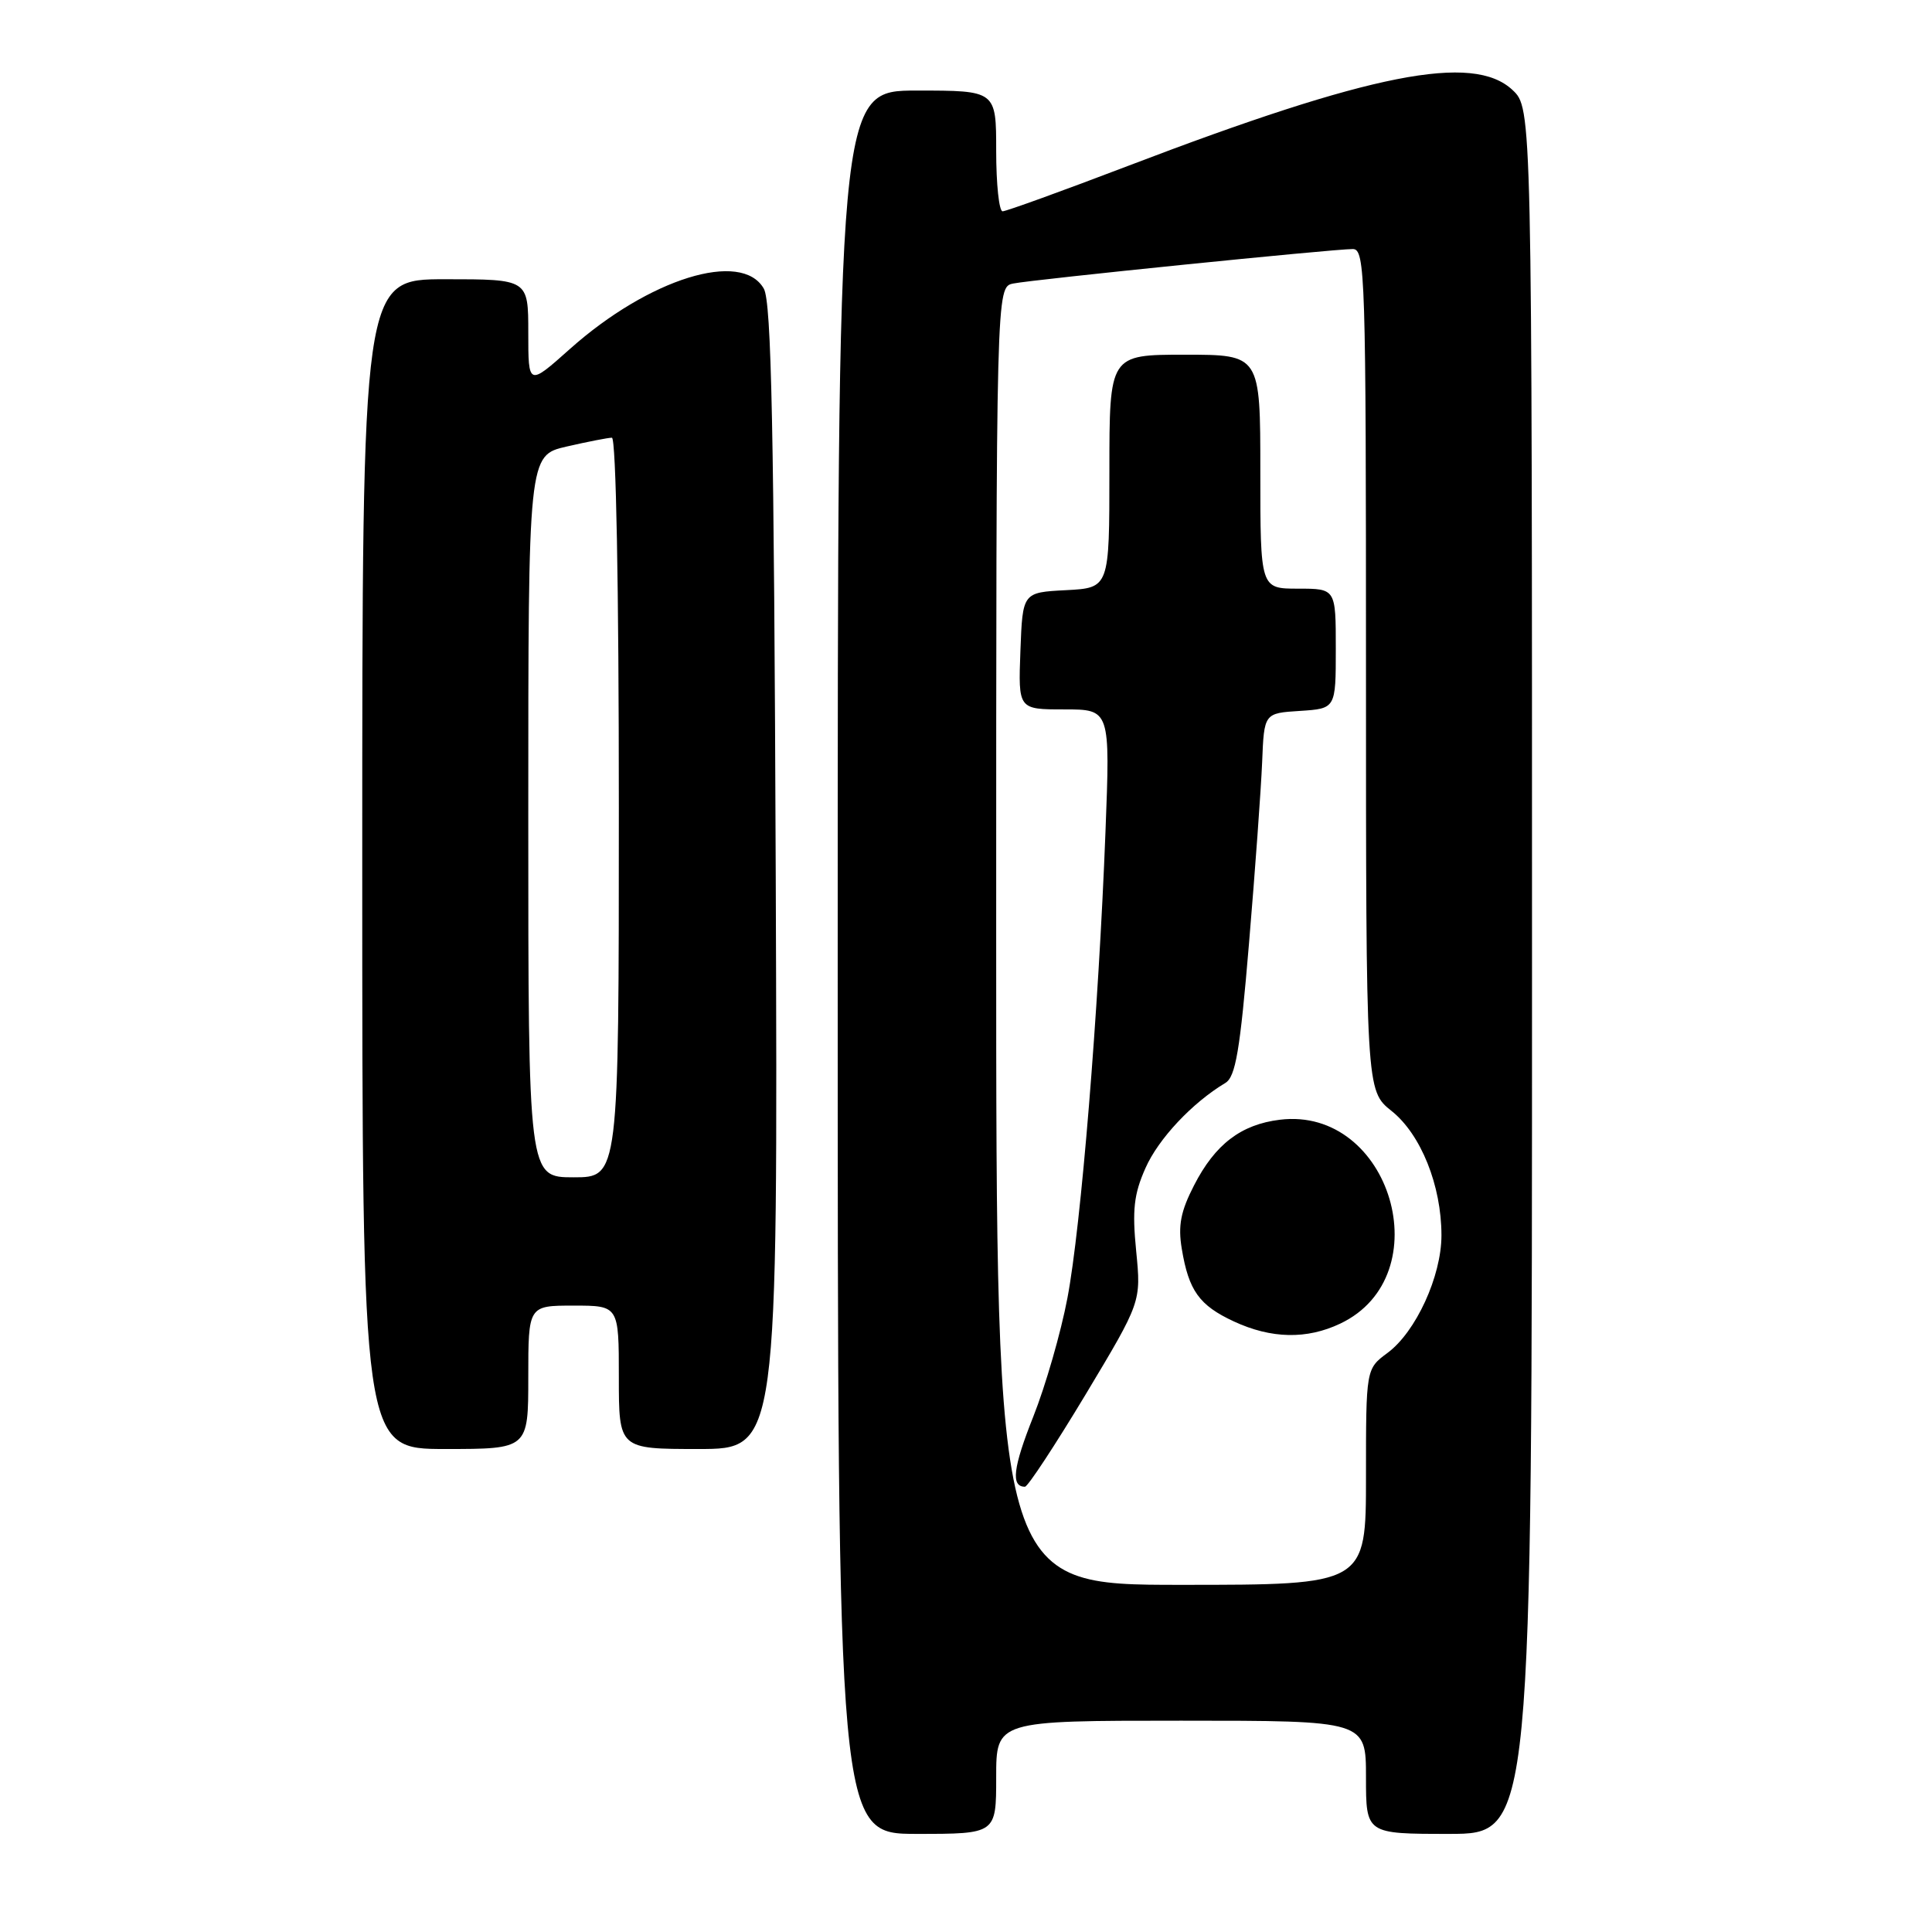 <?xml version="1.0" encoding="UTF-8" standalone="no"?>
<!DOCTYPE svg PUBLIC "-//W3C//DTD SVG 1.1//EN" "http://www.w3.org/Graphics/SVG/1.1/DTD/svg11.dtd" >
<svg xmlns="http://www.w3.org/2000/svg" xmlns:xlink="http://www.w3.org/1999/xlink" version="1.1" viewBox="0 0 256 256">
 <g >
 <path fill="currentColor"
d=" M 132.00 235.50 C 132.00 228.00 132.00 228.00 156.50 228.00 C 181.00 228.00 181.00 228.00 181.00 235.50 C 181.00 243.00 181.00 243.00 192.00 243.00 C 203.00 243.00 203.00 243.00 203.00 128.67 C 203.00 14.35 203.00 14.35 200.41 11.92 C 195.18 7.02 181.66 9.69 149.53 21.96 C 140.83 25.28 133.32 28.00 132.85 28.00 C 132.38 28.00 132.00 24.40 132.00 20.00 C 132.00 12.00 132.00 12.00 121.50 12.00 C 111.00 12.00 111.00 12.00 111.00 127.50 C 111.00 243.00 111.00 243.00 121.50 243.00 C 132.00 243.00 132.00 243.00 132.00 235.50 Z  M 70.00 182.50 C 70.00 173.00 70.00 173.00 76.00 173.00 C 82.00 173.00 82.00 173.00 82.00 182.50 C 82.00 192.00 82.00 192.00 92.54 192.00 C 103.07 192.00 103.07 192.00 102.79 116.25 C 102.56 56.80 102.22 40.02 101.21 38.25 C 98.27 33.09 85.99 36.91 75.54 46.22 C 70.00 51.16 70.00 51.16 70.00 44.08 C 70.00 37.00 70.00 37.00 59.00 37.00 C 48.00 37.00 48.00 37.00 48.00 114.50 C 48.00 192.00 48.00 192.00 59.00 192.00 C 70.00 192.00 70.00 192.00 70.00 182.50 Z  M 132.00 124.02 C 132.00 38.04 132.00 38.04 134.25 37.57 C 136.84 37.04 176.62 33.00 179.25 33.00 C 180.90 33.00 181.00 36.32 181.00 88.75 C 181.00 144.50 181.00 144.50 184.39 147.21 C 188.28 150.31 191.00 157.09 191.00 163.69 C 191.00 169.10 187.61 176.49 183.85 179.27 C 181.00 181.38 181.00 181.38 181.00 195.69 C 181.00 210.00 181.00 210.00 156.50 210.00 C 132.00 210.00 132.00 210.00 132.00 124.02 Z  M 143.86 184.76 C 151.21 172.51 151.21 172.51 150.55 165.78 C 150.01 160.33 150.24 158.24 151.78 154.78 C 153.49 150.90 157.97 146.13 162.36 143.50 C 163.72 142.69 164.31 139.24 165.50 125.00 C 166.31 115.38 167.09 104.58 167.24 101.00 C 167.50 94.50 167.50 94.50 172.25 94.20 C 177.00 93.89 177.00 93.89 177.00 85.95 C 177.00 78.00 177.00 78.00 172.00 78.00 C 167.00 78.00 167.00 78.00 167.00 62.50 C 167.00 47.00 167.00 47.00 157.00 47.00 C 147.00 47.00 147.00 47.00 147.00 62.45 C 147.00 77.90 147.00 77.90 141.25 78.20 C 135.50 78.50 135.50 78.50 135.21 86.25 C 134.92 94.00 134.92 94.00 141.01 94.00 C 147.11 94.00 147.11 94.00 146.48 110.25 C 145.56 134.10 143.24 162.53 141.44 171.99 C 140.58 176.55 138.54 183.62 136.92 187.70 C 134.22 194.49 133.93 197.00 135.81 197.00 C 136.19 197.00 139.81 191.49 143.86 184.76 Z  M 177.58 175.39 C 190.94 169.06 184.28 146.58 169.59 148.37 C 164.44 149.00 161.01 151.62 158.22 157.06 C 156.45 160.50 156.08 162.39 156.59 165.46 C 157.51 171.03 158.91 172.97 163.50 175.10 C 168.45 177.40 173.16 177.49 177.58 175.39 Z  M 70.00 108.17 C 70.00 60.34 70.00 60.34 75.08 59.17 C 77.87 58.53 80.57 58.00 81.08 58.00 C 81.63 58.00 82.00 77.70 82.00 107.00 C 82.00 156.00 82.00 156.00 76.00 156.00 C 70.00 156.00 70.00 156.00 70.00 108.17 Z "/>
</g>
</svg>